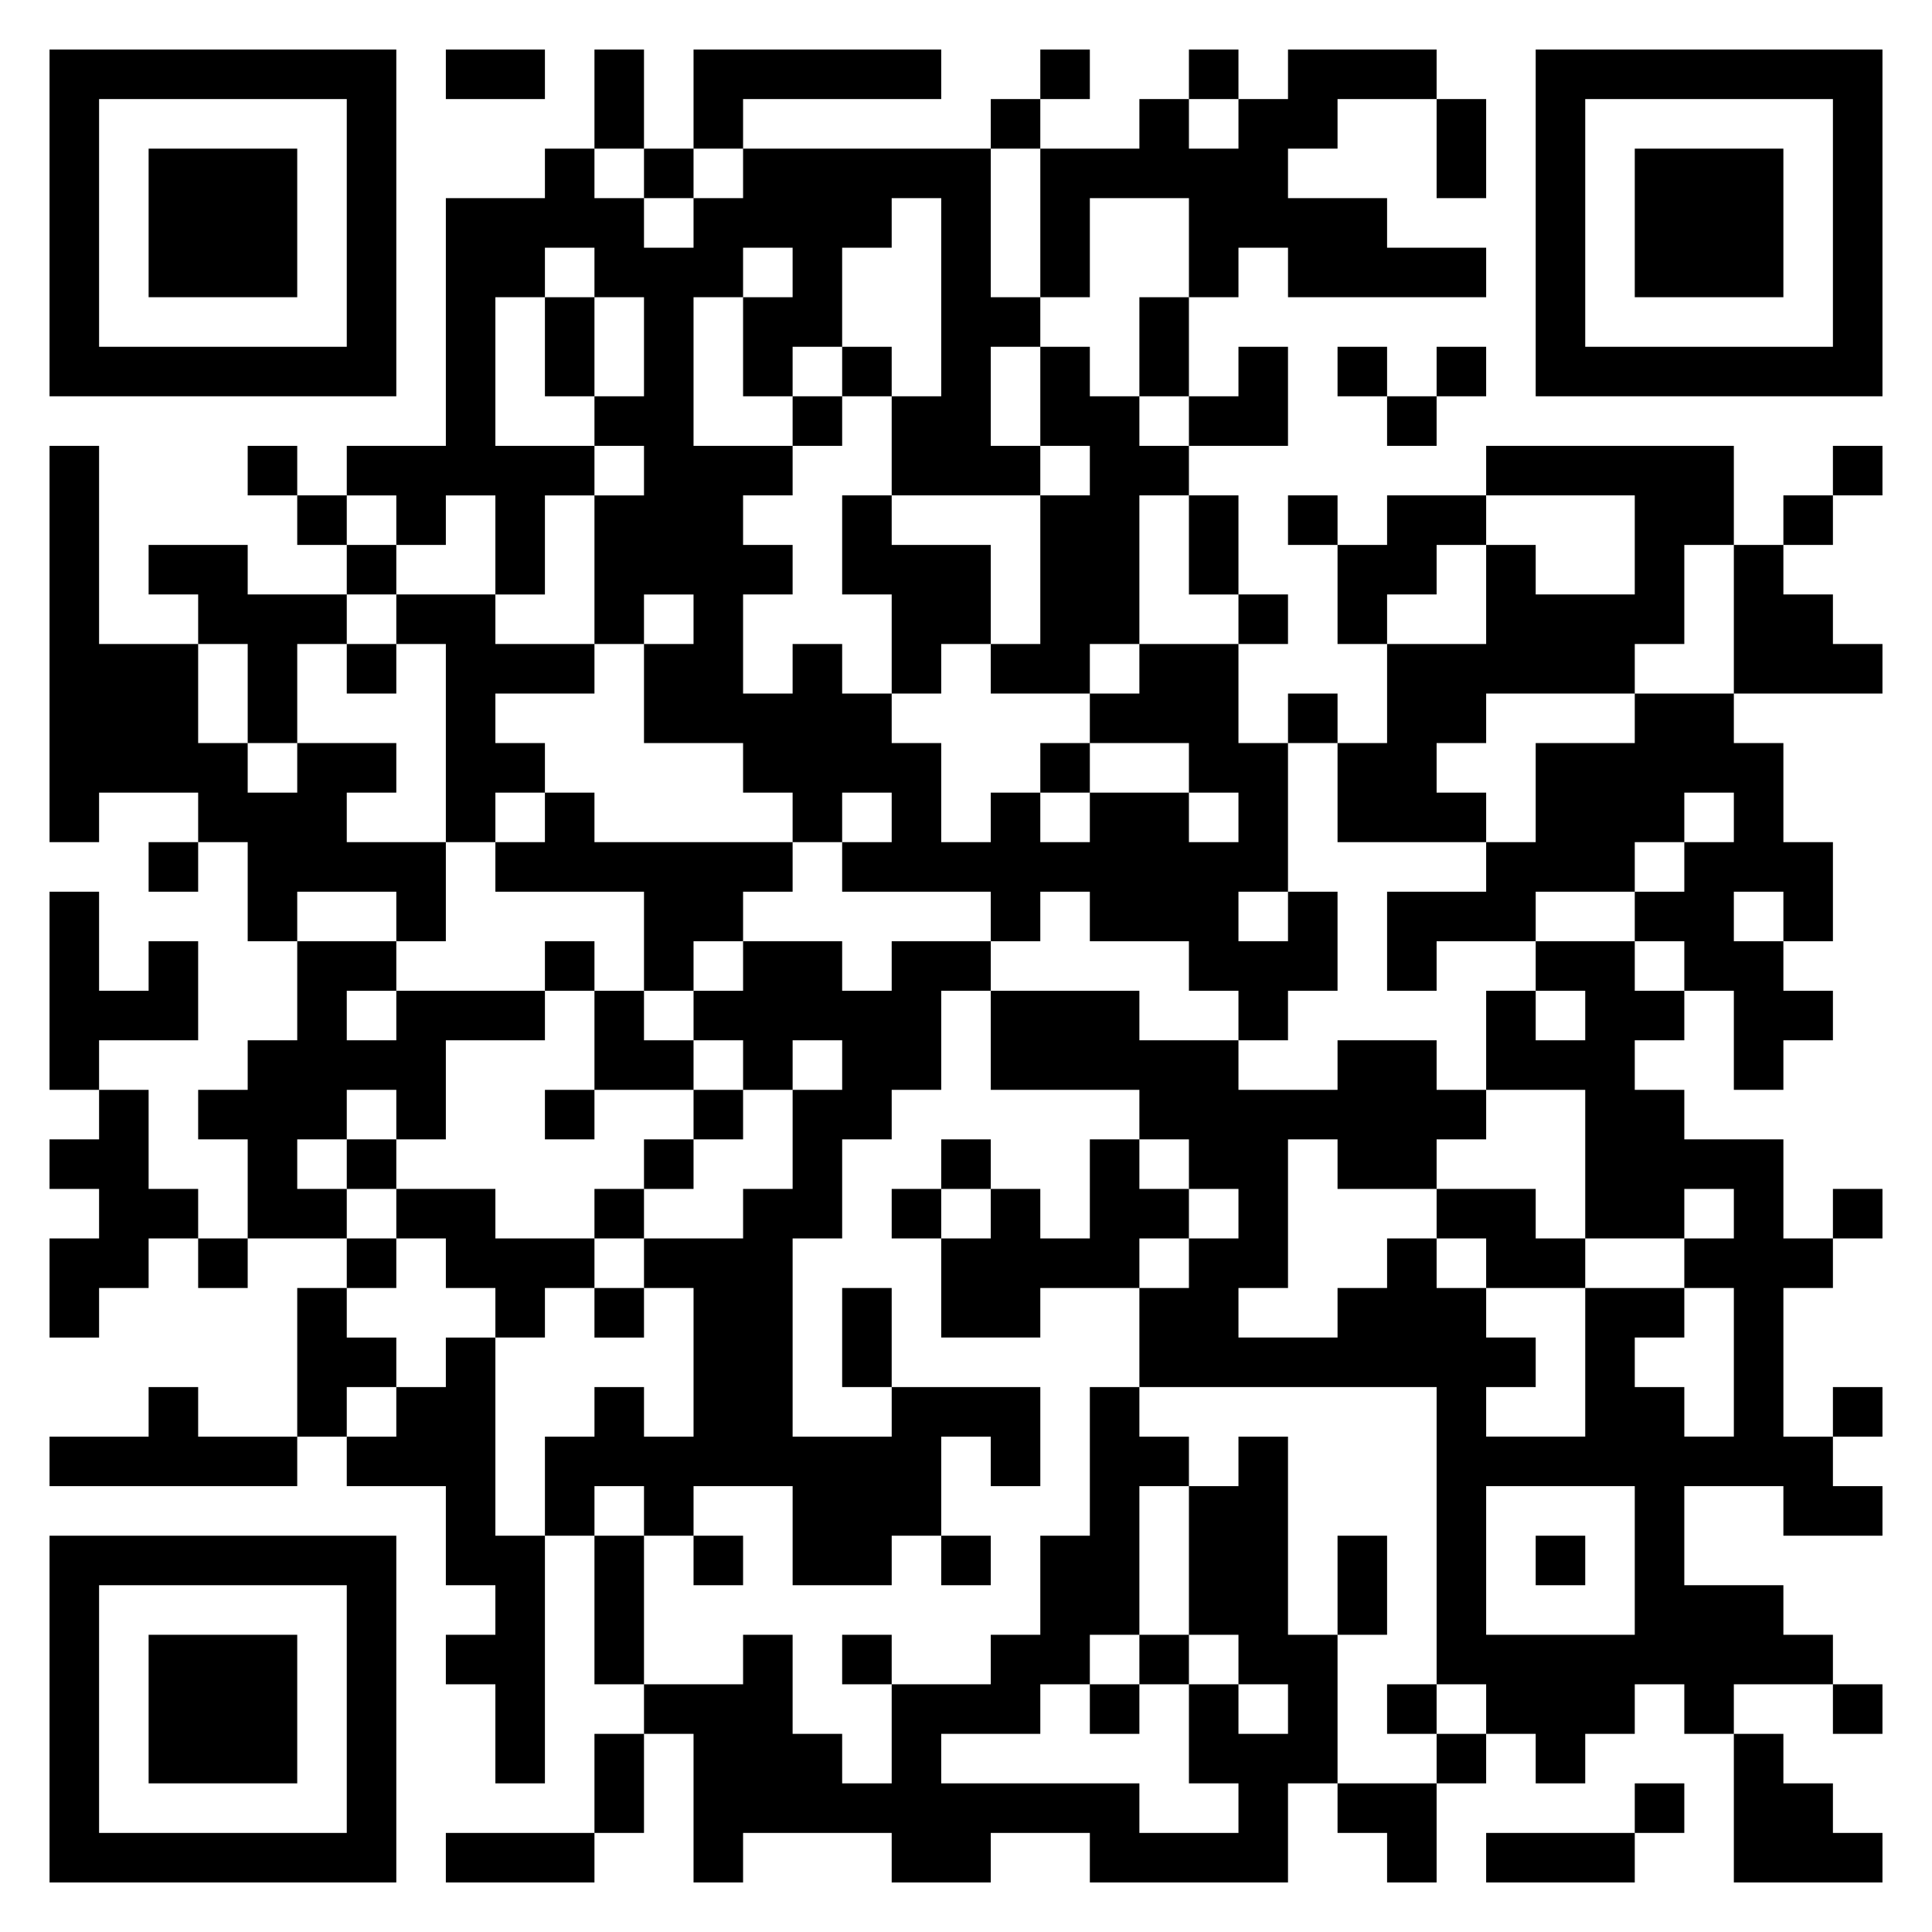 <svg xmlns="http://www.w3.org/2000/svg" viewBox="0 0 39 39"><path d="M1 1h7v7h-7zM9 1h2v1h-2zM12 1h1v2h-1zM14 1h5v1h-4v1h-1zM21 1h1v1h-1zM24 1h1v1h-1zM26 1h3v1h-2v1h-1v1h2v1h2v1h-4v-1h-1v1h-1v-2h-2v2h-1v-3h2v-1h1v1h1v-1h1zM31 1h7v7h-7zM2 2v5h5v-5zM20 2h1v1h-1zM29 2h1v2h-1zM32 2v5h5v-5zM3 3h3v3h-3zM11 3h1v1h1v1h1v-1h1v-1h5v3h1v1h-1v2h1v1h-3v-2h1v-4h-1v1h-1v2h-1v1h-1v-2h1v-1h-1v1h-1v3h2v1h-1v1h1v1h-1v2h1v-1h1v1h1v1h1v2h1v-1h1v1h1v-1h2v1h1v-1h-1v-1h-2v-1h1v-1h2v2h1v3h-1v1h1v-1h1v2h-1v1h-1v-1h-1v-1h-2v-1h-1v1h-1v-1h-3v-1h1v-1h-1v1h-1v-1h-1v-1h-2v-2h1v-1h-1v1h-1v-3h1v-1h-1v-1h1v-2h-1v-1h-1v1h-1v3h2v1h-1v2h-1v-2h-1v1h-1v-1h-1v-1h2v-5h2zM13 3h1v1h-1zM33 3h3v3h-3zM11 6h1v2h-1zM23 6h1v2h-1zM17 7h1v1h-1zM21 7h1v1h1v1h1v1h-1v3h-1v1h-2v-1h1v-3h1v-1h-1zM25 7h1v2h-2v-1h1zM27 7h1v1h-1zM29 7h1v1h-1zM16 8h1v1h-1zM28 8h1v1h-1zM1 9h1v4h2v2h1v1h1v-1h2v1h-1v1h2v2h-1v-1h-2v1h-1v-2h-1v-1h-2v1h-1zM5 9h1v1h-1zM30 9h5v2h-1v2h-1v1h-3v1h-1v1h1v1h-3v-2h1v-2h2v-2h1v1h2v-2h-3zM37 9h1v1h-1zM6 10h1v1h-1zM17 10h1v1h2v2h-1v1h-1v-2h-1zM24 10h1v2h-1zM26 10h1v1h-1zM28 10h2v1h-1v1h-1v1h-1v-2h1zM36 10h1v1h-1zM3 11h2v1h2v1h-1v2h-1v-2h-1v-1h-1zM7 11h1v1h-1zM35 11h1v1h1v1h1v1h-3zM8 12h2v1h2v1h-2v1h1v1h-1v1h-1v-4h-1zM25 12h1v1h-1zM7 13h1v1h-1zM26 14h1v1h-1zM33 14h2v1h1v2h1v2h-1v-1h-1v1h1v1h1v1h-1v1h-1v-2h-1v-1h-1v-1h1v-1h1v-1h-1v1h-1v1h-2v1h-2v1h-1v-2h2v-1h1v-2h2zM21 15h1v1h-1zM11 16h1v1h4v1h-1v1h-1v1h-1v-2h-3v-1h1zM3 17h1v1h-1zM1 18h1v2h1v-1h1v2h-2v1h-1zM6 19h2v1h-1v1h1v-1h3v1h-2v2h-1v-1h-1v1h-1v1h1v1h-2v-2h-1v-1h1v-1h1zM11 19h1v1h-1zM15 19h2v1h1v-1h2v1h-1v2h-1v1h-1v2h-1v4h2v-1h3v2h-1v-1h-1v2h-1v1h-2v-2h-2v1h-1v-1h-1v1h-1v-2h1v-1h1v1h1v-3h-1v-1h2v-1h1v-2h1v-1h-1v1h-1v-1h-1v-1h1zM31 19h2v1h1v1h-1v1h1v1h2v2h1v1h-1v3h1v1h1v1h-2v-1h-2v2h2v1h1v1h-2v1h-1v-1h-1v1h-1v1h-1v-1h-1v-1h-1v-6h-6v-2h1v-1h1v-1h-1v-1h-1v-1h-3v-2h3v1h2v1h2v-1h2v1h1v1h-1v1h-2v-1h-1v3h-1v1h2v-1h1v-1h1v1h1v1h1v1h-1v1h2v-3h2v1h-1v1h1v1h1v-3h-1v-1h1v-1h-1v1h-2v-3h-2v-2h1v1h1v-1h-1zM12 20h1v1h1v1h-2zM2 22h1v2h1v1h-1v1h-1v1h-1v-2h1v-1h-1v-1h1zM11 22h1v1h-1zM14 22h1v1h-1zM7 23h1v1h-1zM13 23h1v1h-1zM19 23h1v1h-1zM22 23h1v1h1v1h-1v1h-2v1h-2v-2h1v-1h1v1h1zM8 24h2v1h2v1h-1v1h-1v-1h-1v-1h-1zM12 24h1v1h-1zM18 24h1v1h-1zM29 24h2v1h1v1h-2v-1h-1zM37 24h1v1h-1zM4 25h1v1h-1zM7 25h1v1h-1zM6 26h1v1h1v1h-1v1h-1zM12 26h1v1h-1zM17 26h1v2h-1zM9 27h1v4h1v5h-1v-2h-1v-1h1v-1h-1v-2h-2v-1h1v-1h1zM3 28h1v1h2v1h-5v-1h2zM22 28h1v1h1v1h-1v3h-1v1h-1v1h-2v1h4v1h2v-1h-1v-2h1v1h1v-1h-1v-1h-1v-3h1v-1h1v4h1v3h-1v2h-4v-1h-2v1h-2v-1h-3v1h-1v-3h-1v-1h2v-1h1v2h1v1h1v-2h2v-1h1v-2h1zM37 28h1v1h-1zM30 30v3h3v-3zM1 31h7v7h-7zM12 31h1v3h-1zM14 31h1v1h-1zM19 31h1v1h-1zM27 31h1v2h-1zM31 31h1v1h-1zM2 32v5h5v-5zM3 33h3v3h-3zM17 33h1v1h-1zM23 33h1v1h-1zM22 34h1v1h-1zM28 34h1v1h-1zM37 34h1v1h-1zM12 35h1v2h-1zM29 35h1v1h-1zM35 35h1v1h1v1h1v1h-3zM27 36h2v2h-1v-1h-1zM33 36h1v1h-1zM9 37h3v1h-3zM30 37h3v1h-3z"/></svg>